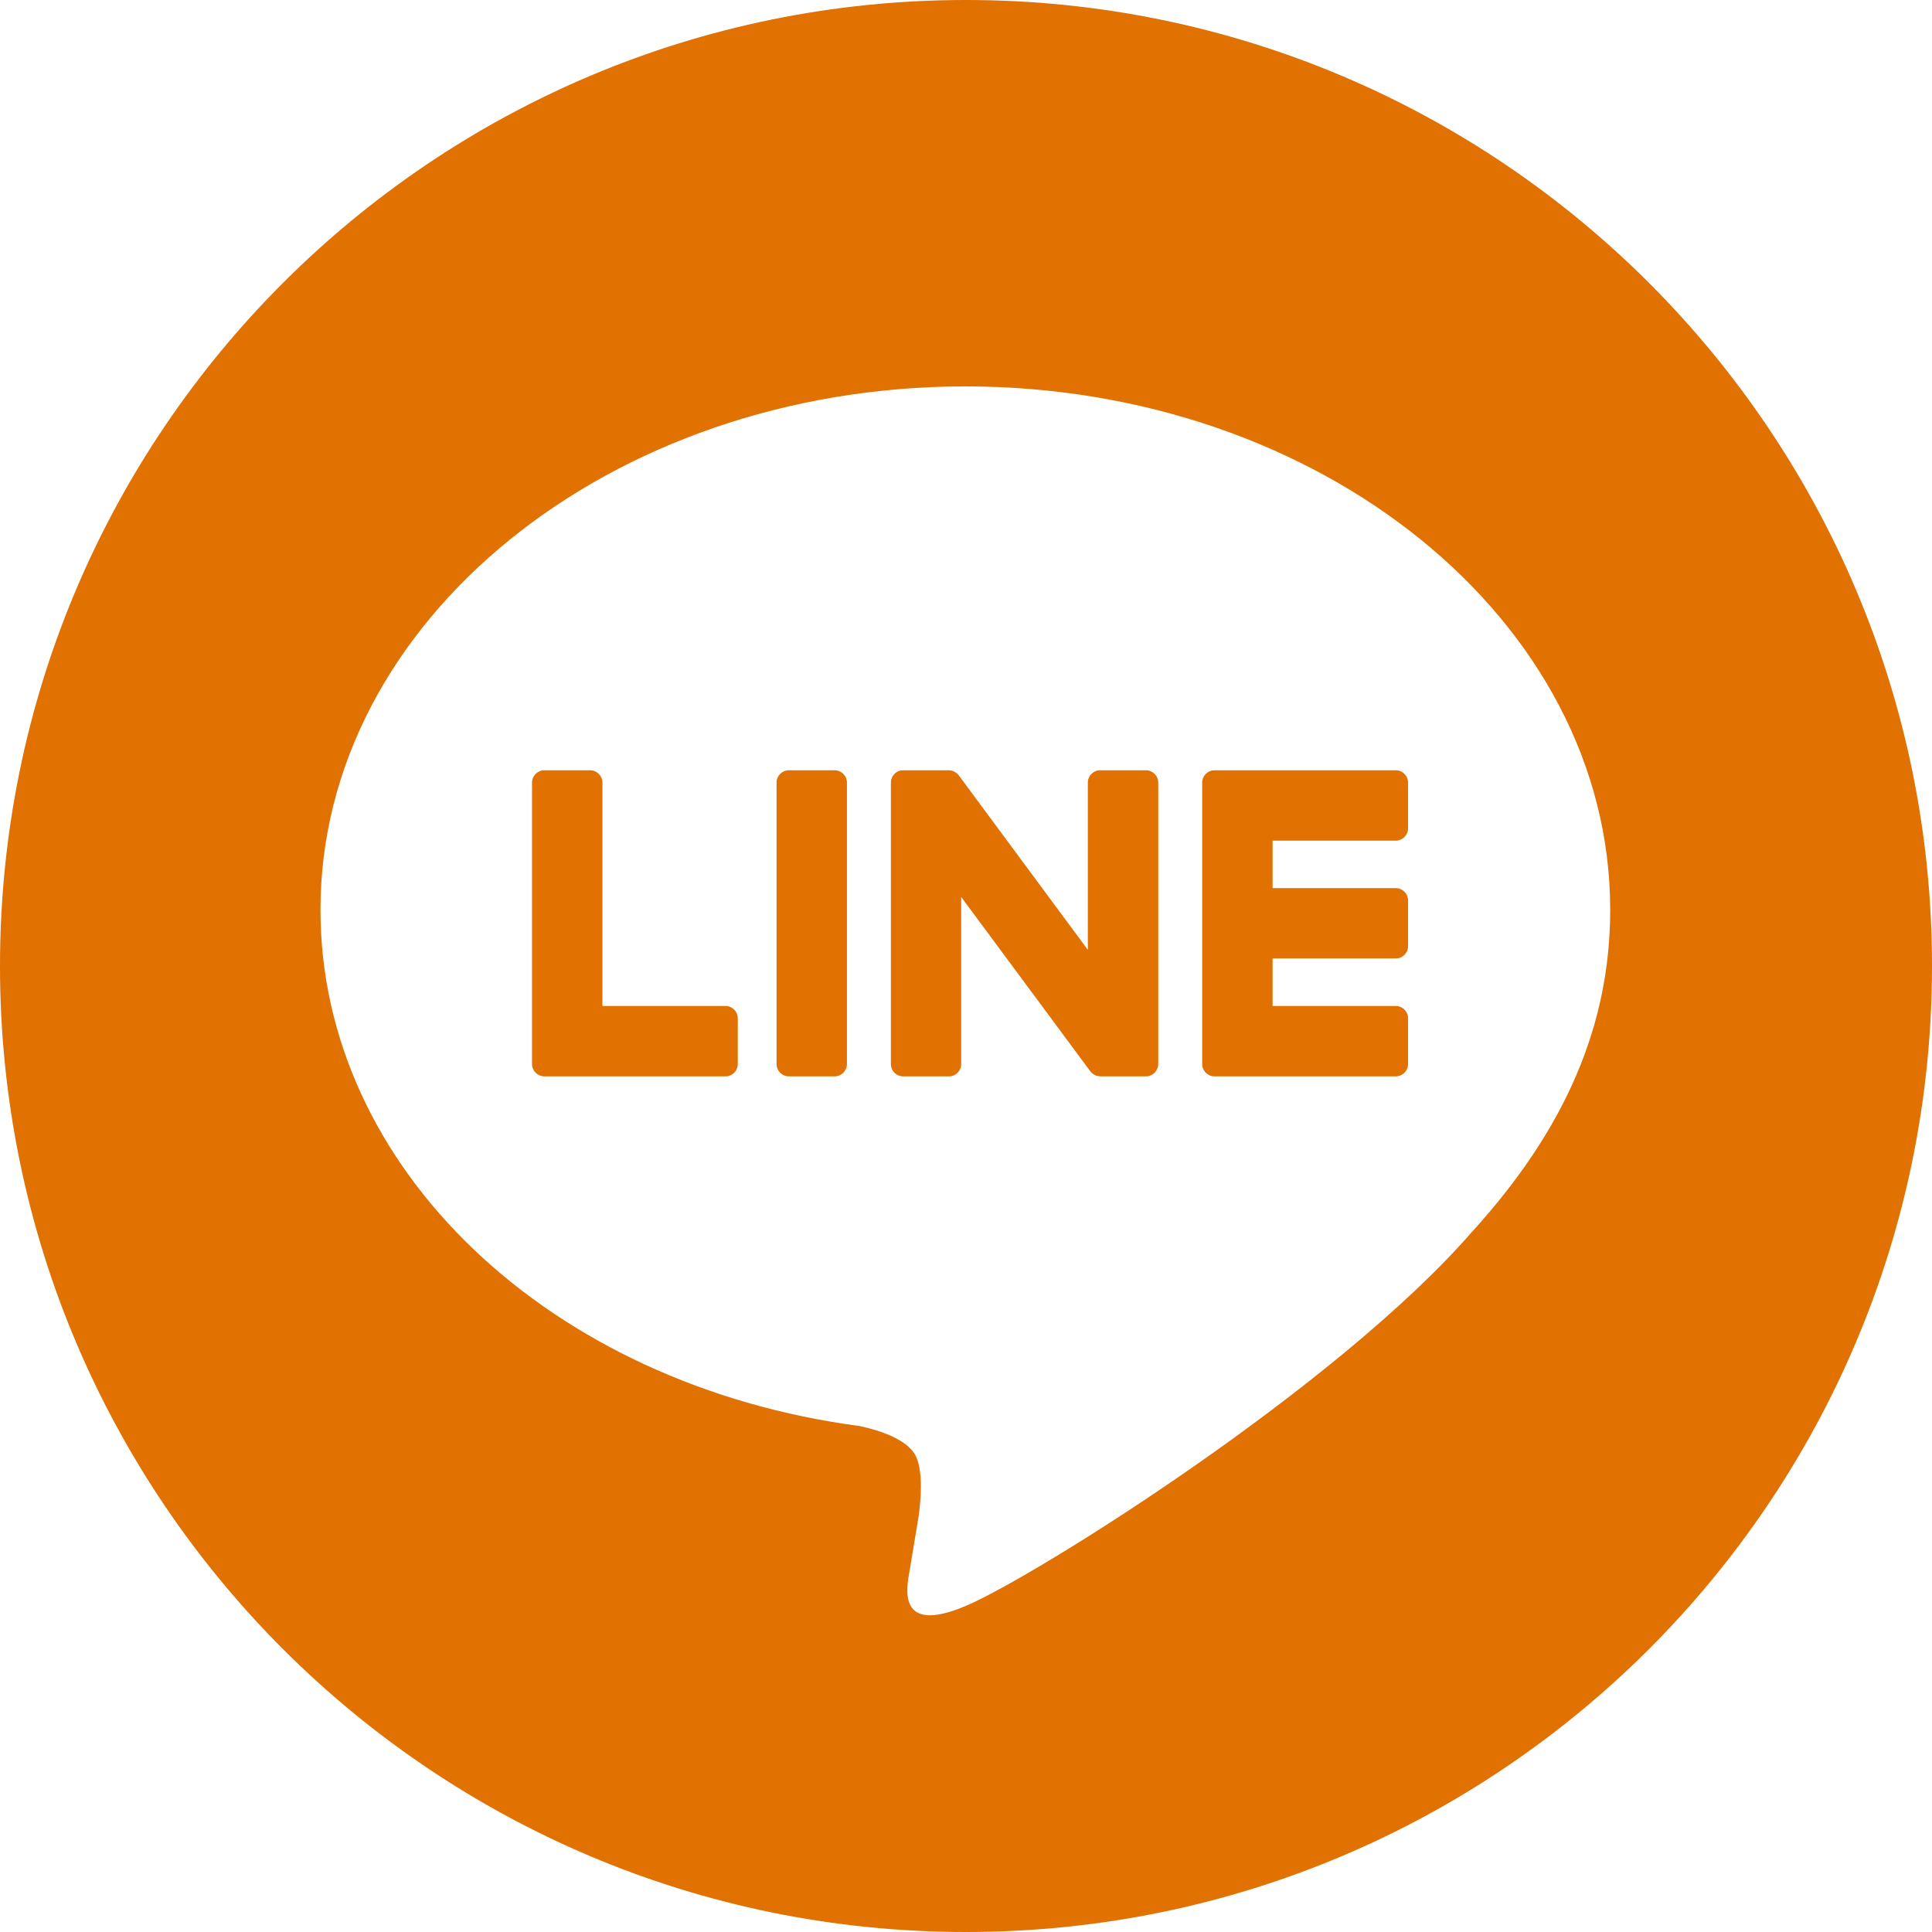 <svg width="16" height="16" viewBox="0 0 16 16" fill="none" xmlns="http://www.w3.org/2000/svg">
<path d="M8 0C12.418 0 16 3.582 16 8C16 12.418 12.418 16 8 16C3.582 16 8.81598e-06 12.418 0 8C0 3.582 3.582 1.39199e-06 8 0ZM7.995 3.2C5.05 3.2 2.654 5.144 2.654 7.534C2.654 9.677 4.554 11.471 7.12 11.81C7.294 11.848 7.531 11.925 7.591 12.073C7.645 12.208 7.626 12.42 7.608 12.556C7.608 12.556 7.545 12.933 7.532 13.013C7.509 13.148 7.425 13.541 7.995 13.301C8.565 13.061 11.07 11.49 12.191 10.201H12.191C12.964 9.352 13.335 8.49 13.335 7.534C13.335 5.144 10.939 3.2 7.995 3.2ZM4.887 6.379C4.943 6.379 4.989 6.425 4.989 6.481V8.331H6.008C6.064 8.331 6.11 8.377 6.11 8.433V8.812C6.11 8.868 6.065 8.914 6.008 8.914H4.508C4.452 8.914 4.406 8.868 4.406 8.812V6.481C4.406 6.425 4.452 6.379 4.508 6.379H4.887ZM11.559 6.379C11.615 6.379 11.661 6.425 11.661 6.481V6.86C11.661 6.916 11.615 6.962 11.559 6.962H10.539V7.355H11.559C11.615 7.355 11.661 7.401 11.661 7.457V7.836C11.661 7.892 11.615 7.938 11.559 7.938H10.539V8.331H11.559C11.615 8.331 11.661 8.377 11.661 8.433V8.812C11.661 8.868 11.615 8.914 11.559 8.914H10.058C10.002 8.914 9.956 8.868 9.956 8.812V6.481C9.956 6.425 10.002 6.379 10.058 6.379H11.559ZM6.912 6.379C6.968 6.379 7.014 6.425 7.014 6.481V8.812C7.014 8.868 6.968 8.914 6.912 8.914H6.533C6.477 8.914 6.431 8.868 6.431 8.812V6.481C6.431 6.425 6.477 6.379 6.533 6.379H6.912ZM7.856 6.379C7.858 6.379 7.859 6.379 7.86 6.379C7.862 6.379 7.864 6.38 7.865 6.38C7.867 6.38 7.869 6.38 7.871 6.38C7.872 6.381 7.874 6.381 7.875 6.381C7.877 6.381 7.879 6.382 7.881 6.382C7.882 6.383 7.884 6.383 7.885 6.383C7.887 6.384 7.889 6.385 7.891 6.385C7.892 6.386 7.893 6.386 7.894 6.386C7.896 6.387 7.898 6.388 7.9 6.389C7.901 6.39 7.902 6.39 7.904 6.391C7.905 6.392 7.907 6.393 7.909 6.394C7.91 6.394 7.911 6.395 7.912 6.396C7.914 6.397 7.916 6.398 7.918 6.399C7.919 6.4 7.92 6.401 7.92 6.401C7.922 6.403 7.924 6.404 7.926 6.406C7.927 6.407 7.927 6.407 7.928 6.408C7.93 6.41 7.932 6.412 7.934 6.414C7.934 6.414 7.935 6.415 7.935 6.415C7.938 6.418 7.94 6.422 7.943 6.425L9.009 7.866V6.481C9.009 6.425 9.055 6.379 9.111 6.379H9.49C9.546 6.379 9.592 6.425 9.592 6.481V8.812C9.592 8.868 9.546 8.914 9.49 8.914H9.113C9.104 8.914 9.095 8.913 9.087 8.91C9.086 8.91 9.086 8.91 9.085 8.91C9.083 8.909 9.081 8.909 9.078 8.908C9.077 8.907 9.076 8.907 9.075 8.907C9.073 8.906 9.072 8.905 9.07 8.904C9.068 8.904 9.067 8.903 9.065 8.902C9.064 8.901 9.063 8.901 9.062 8.9C9.06 8.899 9.058 8.898 9.056 8.897C9.055 8.896 9.055 8.896 9.055 8.896C9.045 8.889 9.036 8.88 9.028 8.87L7.96 7.428V8.812C7.96 8.868 7.915 8.914 7.859 8.914H7.48C7.423 8.914 7.378 8.868 7.378 8.812V6.481C7.378 6.425 7.423 6.379 7.48 6.379H7.856Z" fill="#E17100"/>
</svg>
